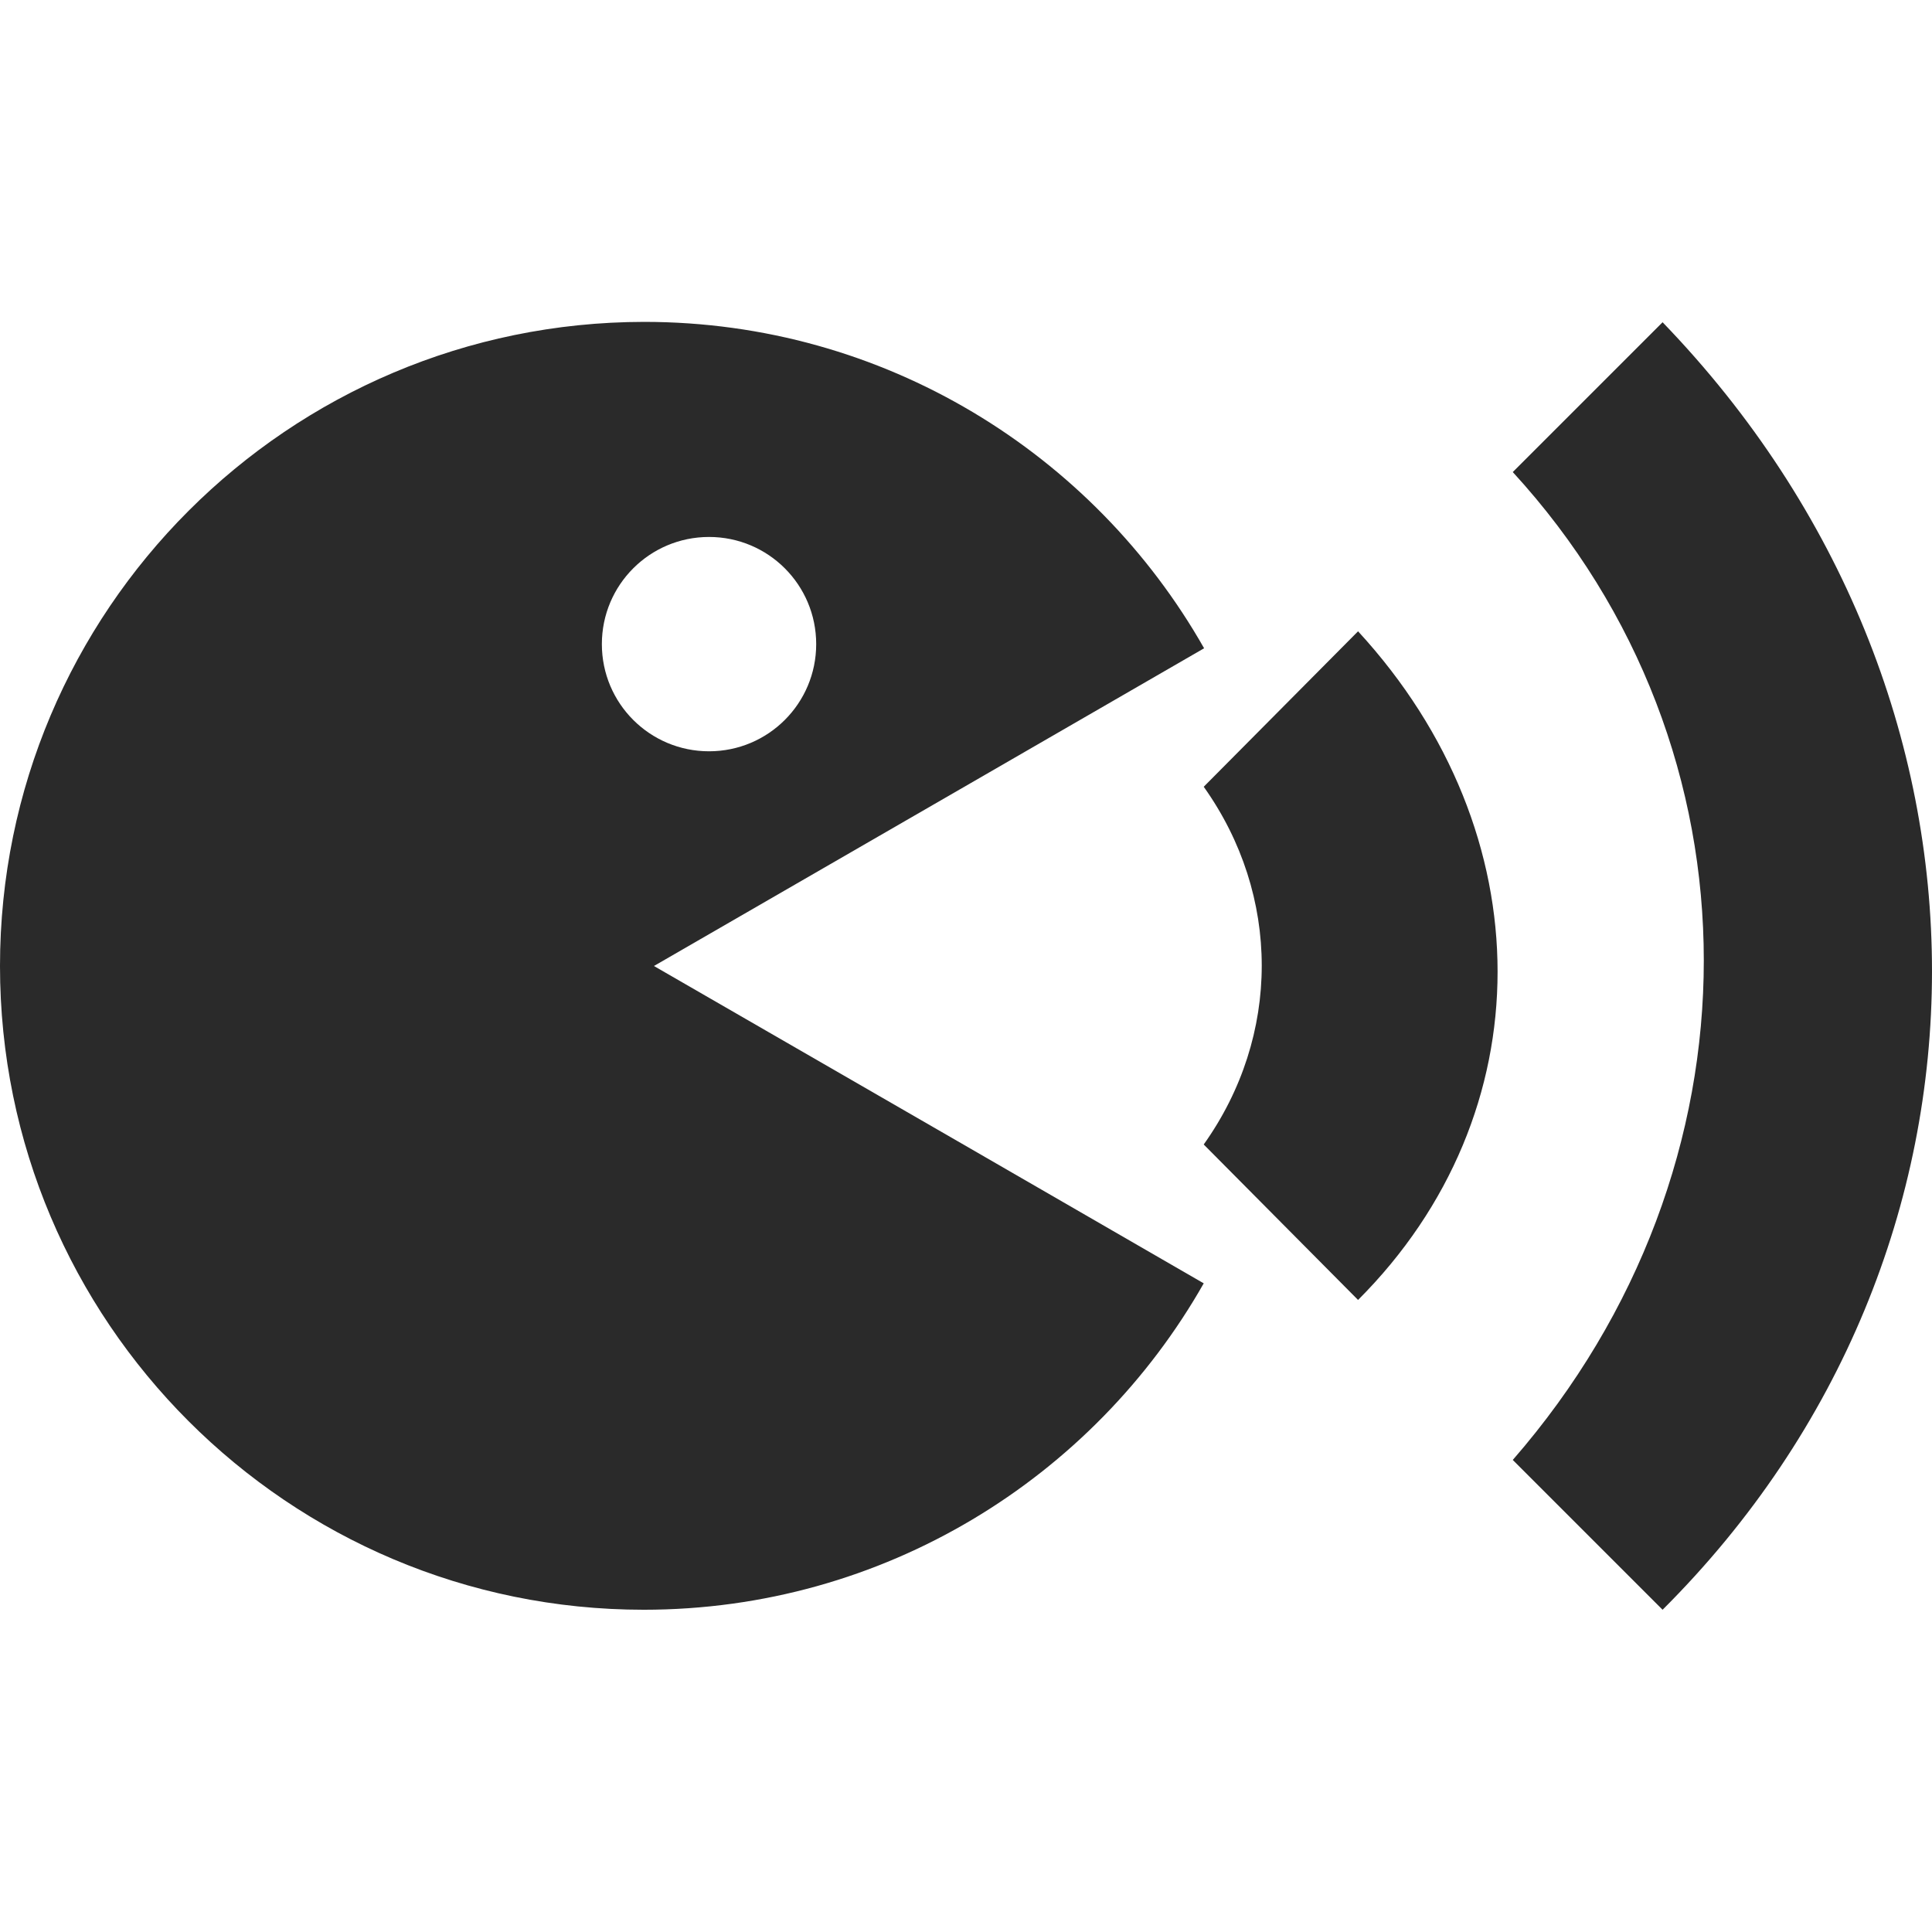 <?xml version="1.0" encoding="utf-8"?>
<!-- Generator: Adobe Illustrator 19.0.0, SVG Export Plug-In . SVG Version: 6.00 Build 0)  -->
<svg version="1.1" id="Layer_1" xmlns="http://www.w3.org/2000/svg" xmlns:xlink="http://www.w3.org/1999/xlink" x="0px" y="0px"
	 viewBox="0 0 512 512" style="fill:#2a2a2a;enable-background:new 0 0 512 512;" xml:space="preserve">
<g id="XMLID_1_">
	<g>
		<path id="XMLID_5_" d="M359.9,167.3L319,208.5c20.5,28.8,20.5,66,0,94.8l40.9,41.2C409.2,295.2,409.2,220.9,359.9,167.3z"/>
		<path id="XMLID_4_" d="M440.6,85.4l-39.7,39.7c67.5,73.6,67.5,184.3,0,261.8l39.7,39.7C535.7,331.8,535.9,184.1,440.6,85.4z"/>
	</g>
	<path d="M173.3,256l84-48.5l61.8-35.7c-29.3-51.6-84.8-86.5-148.4-86.5C76.4,85.4,0,161.8,0,256c0,94.2,76.4,170.6,170.6,170.6
		c63.6,0,119.1-34.9,148.4-86.5l-61.8-35.7L173.3,256z M159.5,170.7c0-15.7,12.7-28.4,28.4-28.4s28.4,12.7,28.4,28.4
		s-12.7,28.4-28.4,28.4S159.5,186.4,159.5,170.7z"/>
</g>
</svg>

